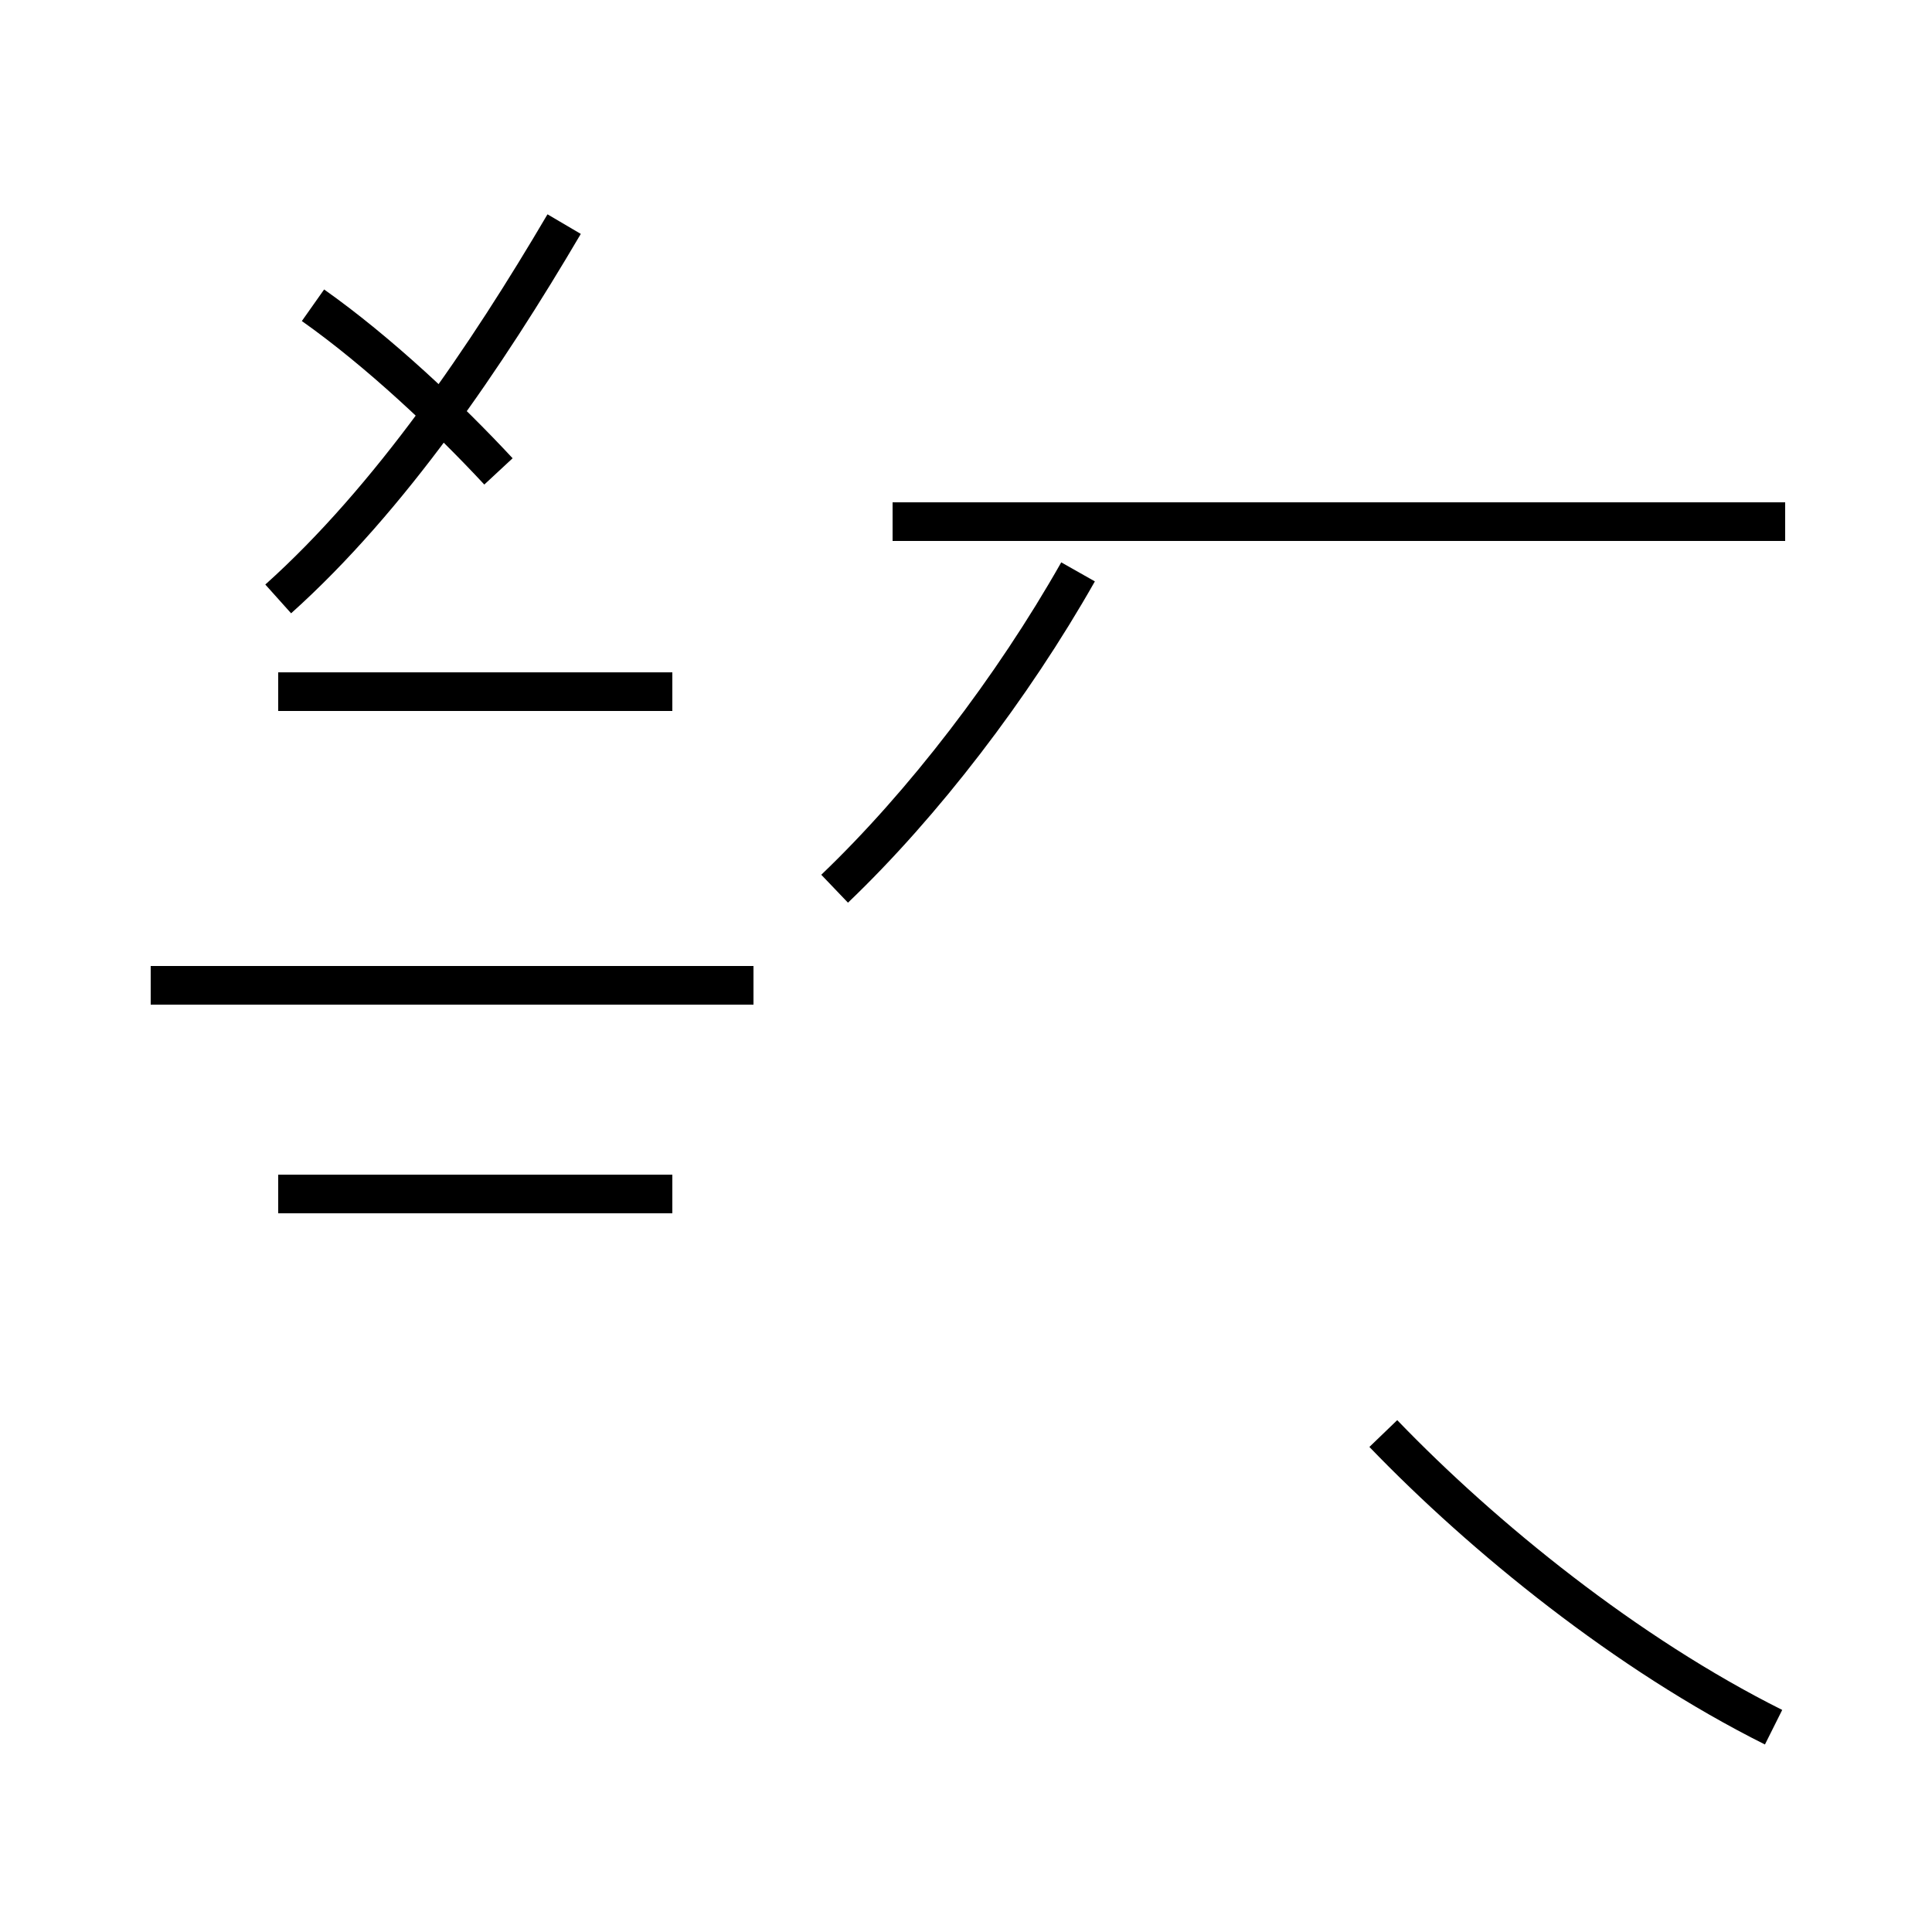 <?xml version='1.0' encoding='utf8'?>
<svg viewBox="0.0 -44.0 50.0 50.0" version="1.1" xmlns="http://www.w3.org/2000/svg">
<rect x="0.0" y="-44.0" width="50.0" height="50.0" fill="#808080" stroke="none"/>
<rect x="-1000" y="-1000" width="2000" height="2000" stroke="white" fill="white"/>
<g style="fill:none; stroke:#000000;  stroke-width:1">
<path d="M 7.2 28.5 C 10.1 31.1 12.6 34.8 14.6 38.2 M 19.5 18.5 L 3.9 18.5 M 12.9 31.8 C 11.6 33.2 9.8 34.9 8.1 36.1 M 17.4 26.1 L 7.2 26.1 M 17.4 18.5 L 7.2 18.5 M 17.4 13.1 L 7.2 13.1 M 21.6 21.0 C 23.9 23.2 26.2 26.2 27.9 29.2 M 45.9 -0.7 C 42.1 1.2 38.4 4.2 35.8 6.9 M 46.2 30.5 L 23.1 30.5 " transform="scale(1, -1)" />
</g>
</svg>